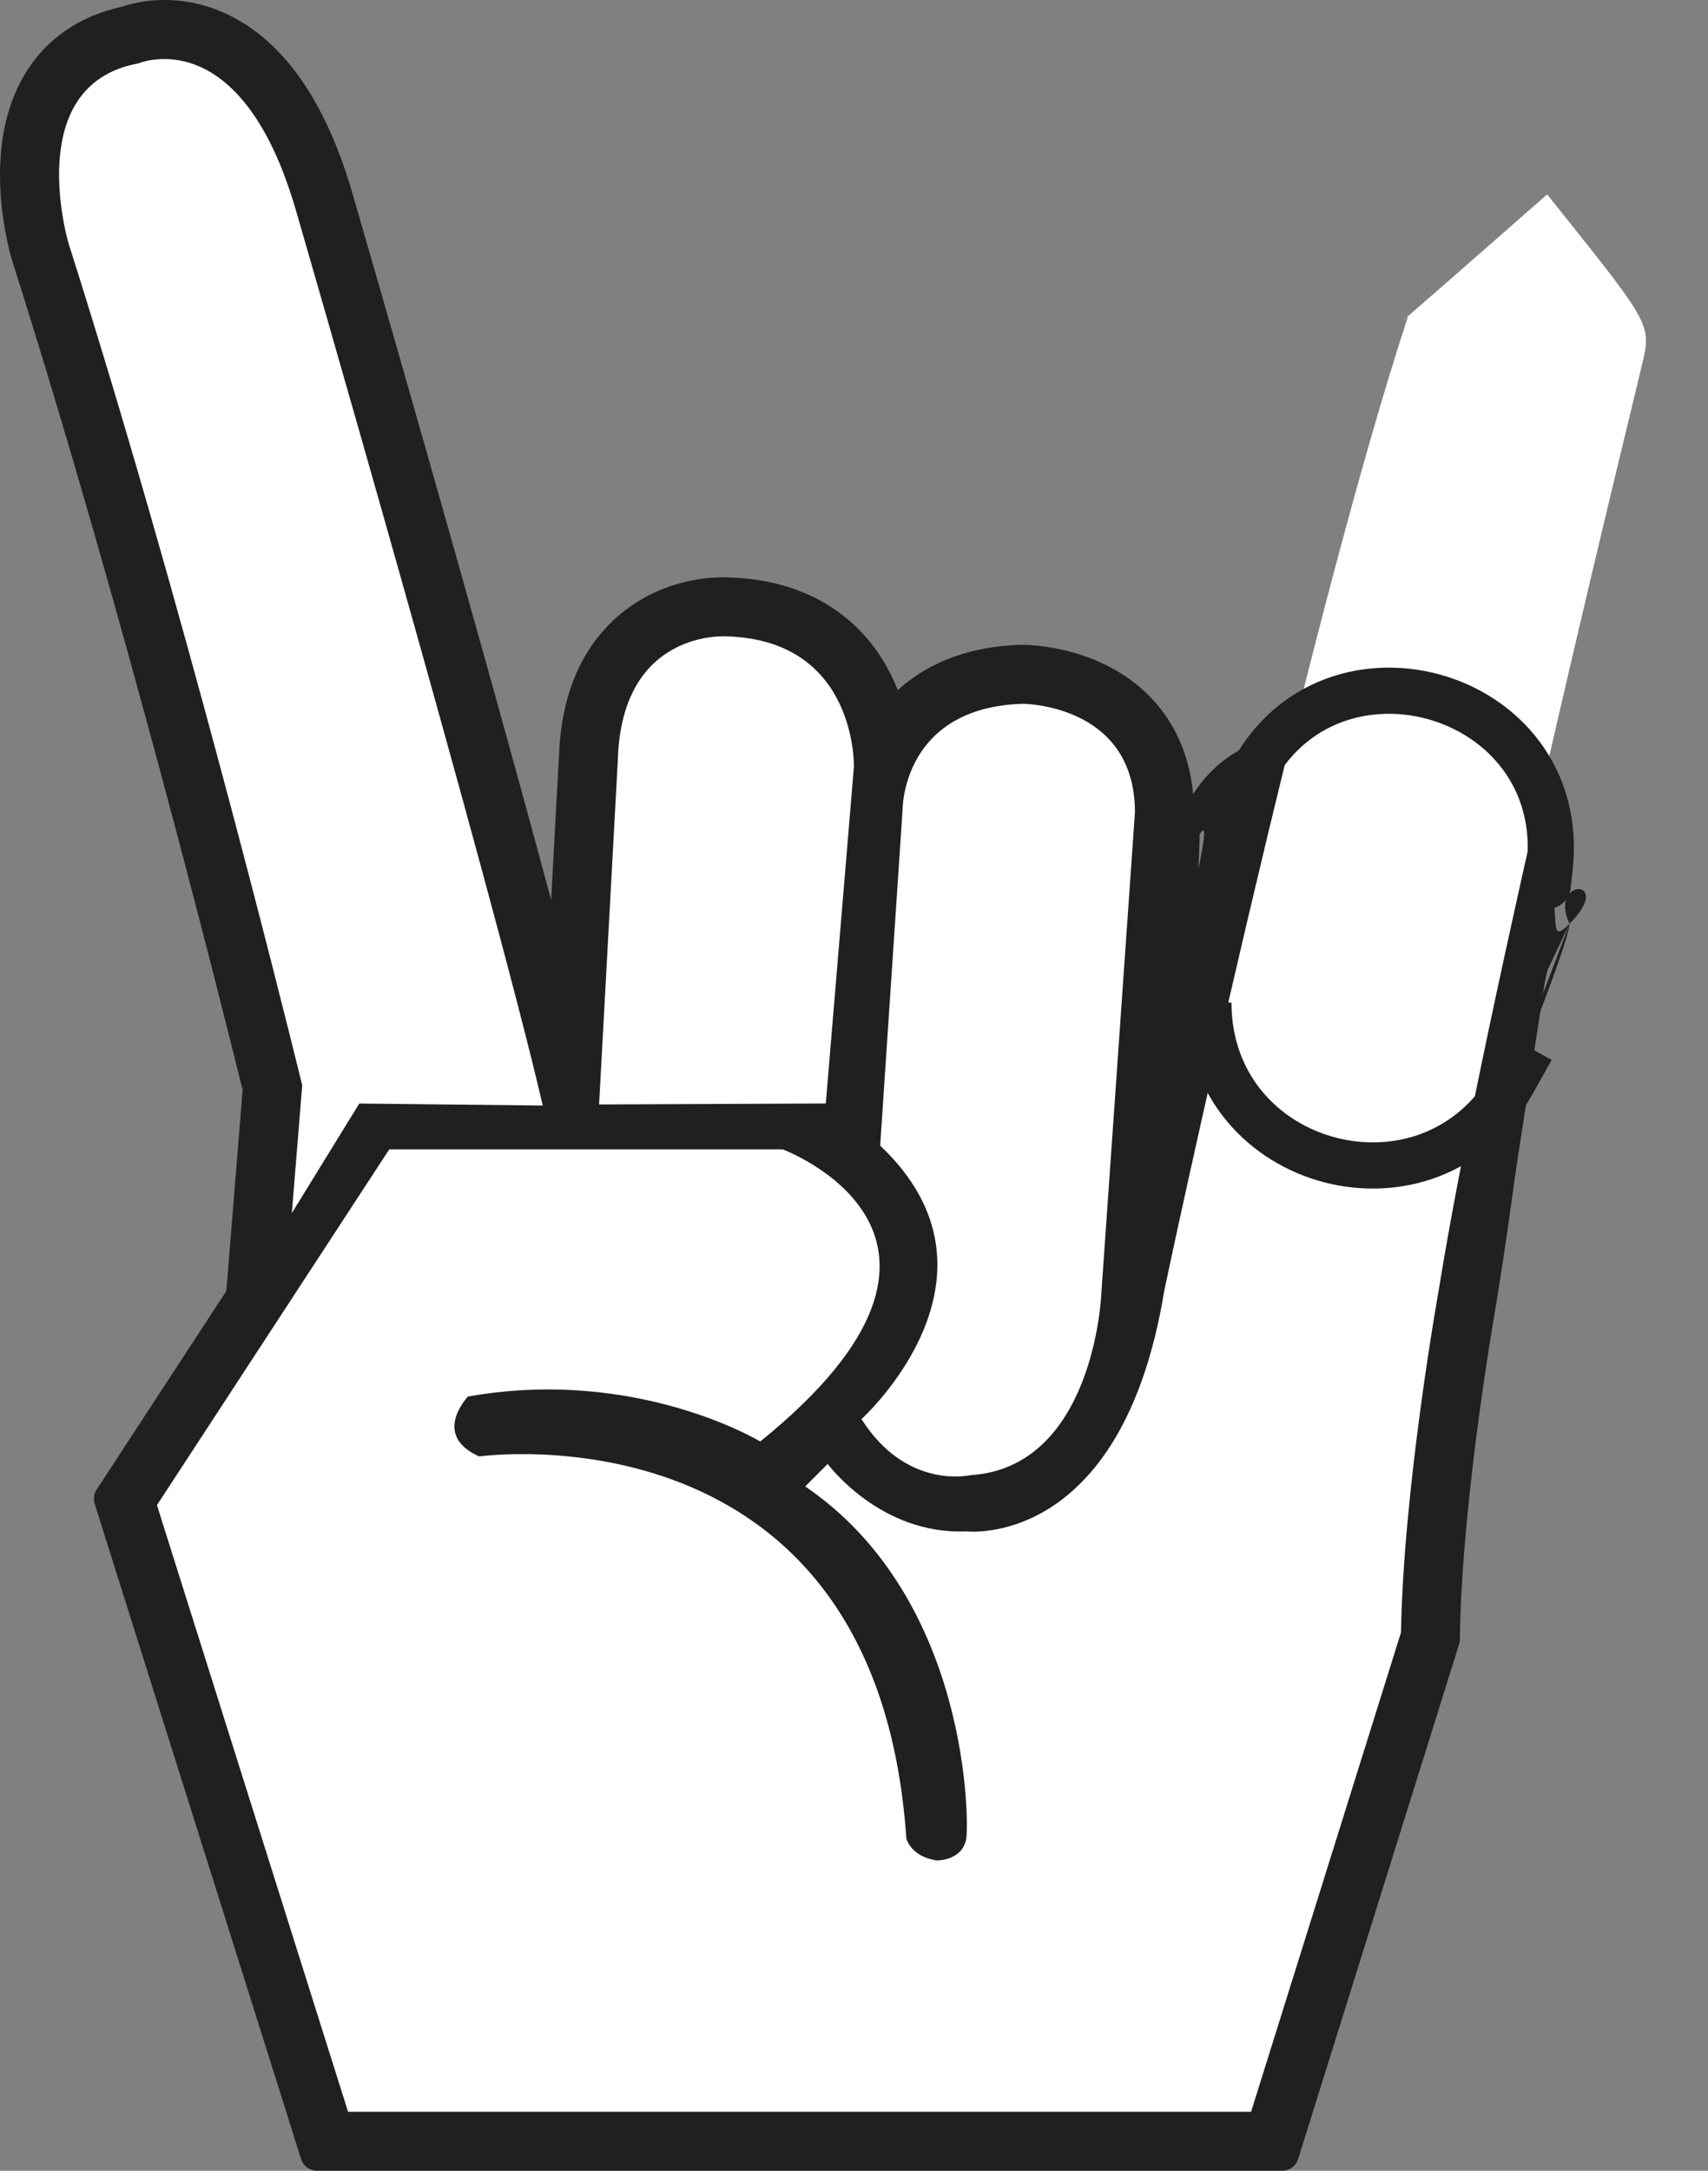 <svg width="37" height="47" viewBox="0 0 37 47" fill="none" xmlns="http://www.w3.org/2000/svg">
<rect x="0" y="0" width="37" height="47" fill="#808080" stroke="none"/>
<g clip-path="url(#clip0_47_757)">
<path d="M34 20C33 21 35.373 17.195 29 16C22.627 14.805 26 28 26 17C25.227 20.5 26.752 15.488 25.701 19.977C25.773 18.944 25.863 17.646 25.863 17.646C25.864 17.637 25.864 17.629 25.864 17.621V17.589C25.864 16.573 25.525 15.697 24.883 15.055C23.817 13.991 22.318 13.961 22.151 13.961H22.136C22.126 13.961 22.111 13.961 22.111 13.961C20.832 14.001 19.991 14.449 19.448 14.941C19.262 14.47 19.004 14.052 18.67 13.698C17.959 12.946 16.995 12.544 15.806 12.503C15.582 12.489 14.36 12.461 13.337 13.385C12.565 14.083 12.153 15.091 12.109 16.38L12.108 16.384C12.108 16.384 12.022 17.967 11.939 19.485C10.308 13.401 7.758 4.608 7.636 4.189C7.055 2.188 6.14 0.882 4.917 0.307C3.878 -0.182 2.978 0.029 2.625 0.149C1.722 0.349 1.007 0.841 0.556 1.576C0.187 2.177 0 2.922 0 3.79C0 4.717 0.218 5.491 0.261 5.637C0.262 5.64 0.267 5.655 0.267 5.655C2.634 13.093 4.809 21.787 5.256 23.598C5.247 23.71 4.916 27.781 4.903 27.952C4.805 28.101 2.094 32.251 2.094 32.251C2.055 32.311 2.034 32.38 2.034 32.45C2.034 32.487 2.04 32.524 2.051 32.56L6.522 46.744C6.57 46.896 6.71 46.999 6.87 46.999H27.773C27.933 46.999 28.074 46.896 28.122 46.743L31.608 35.6C31.619 35.567 31.624 35.532 31.625 35.498L31.627 35.366C31.679 32.391 32.389 28.361 32.419 28.191C32.419 28.187 32.422 28.17 32.422 28.17C33.285 22.789 32.702 24.406 33.525 21C33.526 20.997 34 20 34 20C34 20.541 31.145 27.485 34 20C35 19 33.525 19 34 20Z" fill="#202020"/>
<path d="M6.322 26.265L7.783 23.893L11.758 23.936C10.637 19.119 6.408 4.546 6.408 4.546C5.208 0.416 2.994 1.374 2.994 1.374C0.457 1.836 1.486 5.273 1.486 5.273C3.907 12.88 6.08 21.595 6.547 23.497L6.322 26.266V26.265ZM33.515 4.21C29.5 7.733 30.508 6.83 30.508 6.83C28.222 13.8 25.235 27.864 25.222 27.942C24.302 33.561 20.933 33.156 20.933 33.156C19.066 33.237 17.93 31.696 17.93 31.696L17.443 32.183C21.014 34.615 20.988 39.474 20.933 39.804C20.852 40.291 20.294 40.281 20.294 40.281C19.726 40.199 19.634 39.804 19.634 39.804C18.985 30.318 10.381 31.534 10.381 31.534C9.336 31.068 10.138 30.237 10.138 30.237C13.79 29.588 16.469 31.21 16.469 31.21C21.988 26.751 16.956 24.886 16.956 24.886H8.432L3.4 32.588L7.54 45.723H27.102L30.349 35.345C30.404 32.188 31.161 27.967 31.161 27.967C32.172 21.659 35.444 8.469 35.609 7.733C35.773 6.991 35.609 6.83 33.514 4.207L33.515 4.21ZM18.661 30.723C19.635 32.264 21.015 31.94 21.015 31.94C23.693 31.777 23.855 28.048 23.855 28.048L24.586 17.589C24.586 15.238 22.151 15.238 22.151 15.238C19.553 15.319 19.554 17.508 19.554 17.508L19.067 24.805C22.073 27.643 18.664 30.723 18.664 30.723H18.661ZM18.498 16.616C18.498 16.616 18.579 13.859 15.738 13.778C15.738 13.778 13.465 13.616 13.384 16.454L12.978 23.913L17.889 23.892L18.497 16.615L18.498 16.616Z" fill="white"/>
<path d="M27 17V17C28.61 13.409 34.012 14.887 33.57 18.797L33.527 19.176" stroke="#202020" stroke-linecap="round"/>
<path d="M33.494 21.076C33.515 20.939 33.422 20.812 33.285 20.791C33.149 20.77 33.021 20.863 33 21L33.494 21.076ZM33 21L31 34L31.494 34.076L33.494 21.076L33 21Z" fill="#202020"/>
<path d="M26.177 21.706V21.706C26.177 25.334 31 26.593 32.773 23.427L33.176 22.706" stroke="#202020"/>
</g>
<defs>
<clipPath id="clip0_47_757">
<rect width="37" height="47" fill="white"/>
</clipPath>
</defs>
</svg>
